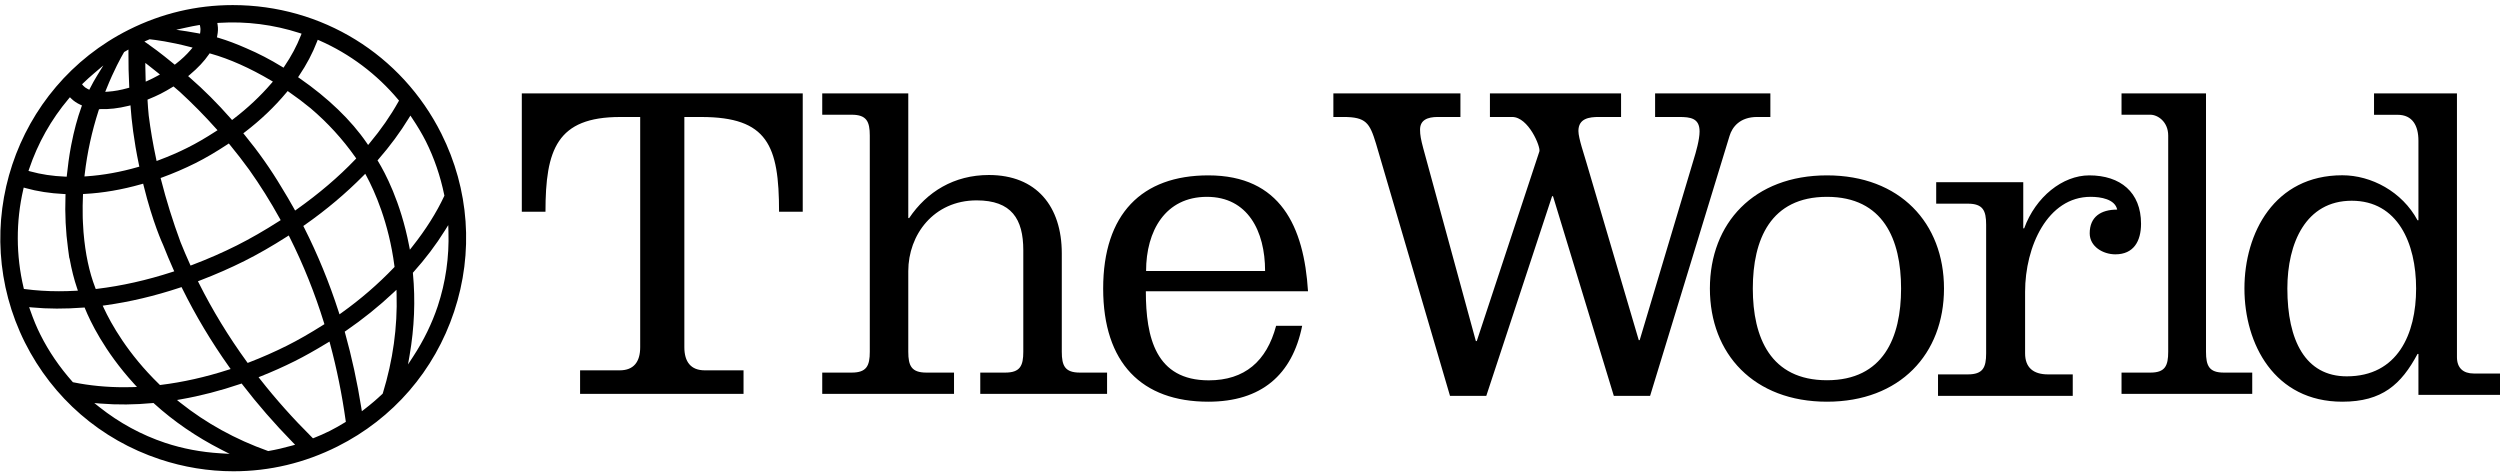 <svg width="1000px" height="189px" viewBox="0 0 1000 189">
    <g id="tw-white">
        <path d="M177.763,78.271 L177.652,78.507 C174.552,85.118 170.298,91.857 165.011,98.541 L163.953,99.88 L163.629,98.204 C160.235,80.597 153.881,68.867 151.308,64.642 L151.009,64.153 L151.385,63.72 C156.031,58.384 160.112,52.85 163.519,47.27 L164.155,46.227 L164.837,47.242 C167.029,50.509 168.834,53.552 170.353,56.548 C173.678,63.206 176.155,70.427 177.71,78.016 L177.763,78.271 Z M179.299,90.045 L179.38,92.626 C179.702,102.858 178.262,112.892 175.102,122.45 C172.789,129.386 169.484,136.167 165.278,142.605 L163.211,145.77 L163.853,142.044 C165.742,131.053 166.189,120.087 165.18,109.446 L165.146,109.105 L165.375,108.85 C170.157,103.527 174.383,97.936 177.933,92.235 L179.299,90.045 Z M153.145,157.247 L153.085,157.44 L152.937,157.583 C150.744,159.678 148.404,161.674 145.787,163.685 L144.743,164.487 L144.537,163.187 C142.903,152.887 140.714,142.801 138.034,133.206 L137.883,132.668 L138.343,132.352 C145.172,127.651 151.556,122.522 157.317,117.107 L158.585,115.916 L158.636,117.654 C159.022,130.809 157.175,144.131 153.145,157.247 Z M137.893,169.008 C136.128,170.076 134.063,171.305 131.901,172.375 C129.739,173.474 127.537,174.389 125.668,175.138 L125.19,175.33 L124.826,174.968 C117.238,167.428 110.257,159.602 104.072,151.704 L103.425,150.879 L104.398,150.493 C108.919,148.701 113.47,146.665 117.924,144.444 C121.814,142.493 125.937,140.18 130.901,137.166 L131.792,136.626 L132.063,137.632 C134.715,147.494 136.8,157.788 138.262,168.23 L138.334,168.742 L137.893,169.008 Z M116.769,178.256 C113.456,179.184 110.419,179.881 107.487,180.386 L107.283,180.421 L107.09,180.352 C94.192,175.754 82.431,169.272 72.136,161.083 L70.772,160 L72.487,159.699 C80.181,158.355 88.135,156.297 96.129,153.584 L96.659,153.405 L97,153.85 C103.033,161.702 109.802,169.476 117.117,176.956 L118.043,177.9 L116.769,178.256 Z M88.108,181.322 C80.464,180.861 73.055,179.455 66.089,177.147 C56.575,173.965 47.713,169.147 39.743,162.826 L37.726,161.224 L40.294,161.431 C46.946,161.97 53.968,161.901 61.05,161.226 L61.395,161.194 L61.65,161.426 C69.519,168.566 78.555,174.764 88.511,179.844 L91.852,181.549 L88.108,181.322 Z M29.157,152.884 L28.983,152.689 C23.792,146.84 19.486,140.524 16.18,133.917 C14.698,130.985 13.387,127.836 12.058,124.012 L11.657,122.859 L12.87,122.975 C19.133,123.568 26.01,123.593 33.275,123.039 L33.845,122.997 L34.059,123.526 C35.94,128.158 41.608,140.356 53.636,153.53 L54.786,154.787 L53.083,154.84 C51.917,154.875 50.757,154.893 49.604,154.893 C42.612,154.893 35.818,154.235 29.413,152.937 L29.157,152.884 Z M9.553,115.573 L9.428,115.047 C6.384,102.2 6.34,88.638 9.298,75.826 L9.485,75.027 L10.272,75.249 C14.888,76.54 19.994,77.33 25.446,77.599 L26.216,77.636 L26.19,78.408 C25.938,85.628 26.281,92.694 27.206,99.412 C27.406,101.122 27.589,102.368 27.693,103.029 L27.865,103.567 C28.64,107.854 29.637,111.793 30.827,115.279 L31.162,116.259 L30.129,116.316 C27.914,116.435 25.705,116.495 23.562,116.495 C18.894,116.495 14.36,116.208 10.087,115.644 L9.553,115.573 Z M11.657,67.574 C15.144,57.26 20.447,47.828 27.422,39.543 L27.965,38.897 L28.568,39.49 C29.529,40.433 30.728,41.24 32.133,41.884 L32.788,42.185 L32.542,42.864 C30.951,47.262 29.607,52.266 28.545,57.737 L28.42,58.374 C28.285,59.083 28.16,59.801 28.037,60.522 L27.831,61.746 C27.686,62.659 27.55,63.577 27.422,64.504 C27.142,66.519 26.928,68.292 26.765,69.938 L26.692,70.674 L25.954,70.644 C21.048,70.443 16.417,69.75 12.19,68.578 L11.392,68.359 L11.657,67.574 Z M33.344,33.204 C34.66,31.926 36.054,30.663 37.602,29.349 L41.343,26.173 L38.775,30.356 C37.834,31.887 36.924,33.519 36.068,35.208 L35.718,35.899 L35.024,35.558 C34.282,35.191 33.699,34.758 33.289,34.269 L32.822,33.711 L33.344,33.204 Z M42.556,35.583 C45.582,28.024 48.458,22.857 49.553,20.987 L49.659,20.808 L51.385,19.814 L51.378,21.177 C51.351,25.628 51.455,30.093 51.683,34.445 L51.715,35.073 L51.11,35.24 C48.36,36.009 45.744,36.485 43.338,36.656 L42.092,36.744 L42.556,35.583 Z M52.265,43.064 C52.613,47.951 53.471,55.888 55.582,65.94 L55.733,66.654 L55.032,66.855 C48.161,68.828 41.325,70.06 34.716,70.515 L33.778,70.579 L33.887,69.643 C34.875,61.115 36.734,52.583 39.413,44.285 L39.594,43.72 L40.228,43.631 C43.594,43.763 47.338,43.333 51.298,42.361 L52.2,42.139 L52.265,43.064 Z M57.264,73.467 L57.457,74.255 C61.105,89.083 65.088,97.634 65.255,97.991 C66.576,101.351 67.944,104.612 69.341,107.733 L69.698,108.528 L68.868,108.797 C58.765,112.081 48.685,114.345 38.907,115.529 L38.302,115.601 L38.082,115.033 C35.692,108.843 34.128,101.476 33.43,93.134 L33.389,92.641 C33.303,91.552 33.247,90.45 33.192,89.348 L33.163,88.736 C33.14,88.289 33.117,87.844 33.103,87.401 L33.083,86.307 C33.029,83.628 33.062,80.94 33.182,78.312 L33.214,77.601 L33.922,77.566 C41.158,77.191 48.748,75.886 56.484,73.689 L57.264,73.467 Z M59.837,15.71 L60.039,15.731 C62.175,15.955 67.988,16.695 75.832,18.729 L77.038,19.042 L76.231,19.994 C74.658,21.849 72.695,23.7 70.396,25.493 L69.902,25.878 L69.419,25.477 C64.117,21.095 60.305,18.377 58.913,17.413 L57.756,16.613 L59.837,15.71 Z M74.648,10.989 C76.381,10.605 77.826,10.322 79.197,10.097 L79.916,9.979 L80.084,10.688 C80.221,11.258 80.237,11.917 80.133,12.648 L80.017,13.465 L79.207,13.305 C77.736,13.013 76.219,12.753 74.7,12.528 L70.491,11.905 L74.648,10.989 Z M83.524,21.798 L83.84,21.336 L84.382,21.487 C91.75,23.552 100.038,27.243 108.346,32.16 L109.151,32.635 L108.543,33.343 C104.175,38.436 99.08,43.217 93.401,47.559 L92.821,48.002 L92.339,47.453 C87.008,41.384 81.49,35.868 75.943,31.057 L75.249,30.453 L75.954,29.864 C79.142,27.197 81.689,24.483 83.524,21.798 Z M86.909,14.24 C87.215,12.727 87.266,11.312 87.062,10.037 L86.927,9.187 L87.786,9.133 C98.528,8.461 109.41,9.842 119.838,13.21 L120.629,13.465 L120.325,14.241 C118.711,18.363 116.523,22.472 113.821,26.455 L113.403,27.074 L112.765,26.682 C108.151,23.844 103.354,21.357 98.508,19.292 C94.619,17.57 90.901,16.175 87.453,15.145 L86.769,14.94 L86.909,14.24 Z M121.631,90.998 L121.323,90.391 L121.881,90.003 C130.444,84.009 138.341,77.367 145.355,70.262 L146.098,69.509 L146.601,70.441 C149.802,76.396 155.511,88.989 157.773,106.403 L157.822,106.774 L157.564,107.045 C151.234,113.657 144.202,119.735 136.665,125.113 L135.793,125.734 L135.466,124.715 C131.715,113.065 127.06,101.72 121.631,90.998 Z M79.567,113.276 L79.181,112.502 L79.988,112.192 C86.199,109.817 92.204,107.186 97.835,104.369 C103.258,101.643 108.798,98.464 114.771,94.654 L115.502,94.188 L115.89,94.962 C121.337,105.826 125.948,117.309 129.59,129.092 L129.766,129.665 L129.259,129.986 C123.87,133.386 119.276,136.014 114.799,138.262 C109.837,140.741 104.732,142.991 99.621,144.956 L99.062,145.17 L98.709,144.685 C91.409,134.635 84.969,124.066 79.567,113.276 Z M72.618,114.836 L72.92,115.446 C78.221,126.184 84.519,136.711 91.638,146.734 L92.258,147.605 L91.24,147.932 C82.143,150.863 73.099,152.891 64.36,153.96 L63.989,154.006 L63.72,153.746 C51.028,141.444 44.366,129.34 41.524,123.218 L41.079,122.26 L42.127,122.114 C51.863,120.768 61.903,118.391 71.972,115.051 L72.618,114.836 Z M97.324,53.322 L97.967,52.829 C104.244,48.032 109.842,42.697 114.605,36.971 L115.062,36.422 L115.651,36.828 C118.608,38.864 121.496,41.041 124.236,43.298 C131.029,49.061 137.044,55.638 142.122,62.854 L142.493,63.382 L142.048,63.846 C135.46,70.742 127.623,77.427 118.755,83.716 L118.043,84.221 L117.62,83.457 C116.033,80.602 114.347,77.729 112.61,74.922 C108.376,67.801 103.409,60.75 97.837,53.948 L97.324,53.322 Z M64.912,70.957 C69.329,69.358 73.815,67.426 78.246,65.217 C82.216,63.22 86.252,60.856 90.945,57.778 L91.532,57.392 L91.977,57.936 C94.657,61.199 97.243,64.543 99.665,67.88 C104.07,74.093 108.192,80.662 111.916,87.413 L112.271,88.057 L111.652,88.453 C105.704,92.253 100.169,95.433 94.735,98.172 C89.142,100.98 83.146,103.602 76.912,105.967 L76.224,106.227 L75.922,105.557 C74.632,102.705 73.38,99.762 72.197,96.81 C69.132,88.502 66.517,80.124 64.42,71.886 L64.244,71.198 L64.912,70.957 Z M58.289,32.657 L58.245,31.484 C58.178,29.79 58.145,28.214 58.136,26.771 L58.127,25.162 L59.398,26.149 C60.644,27.114 61.871,28.087 63.072,29.065 L63.975,29.801 L62.954,30.358 C62.344,30.692 61.727,31.021 61.099,31.336 C60.574,31.6 60.057,31.839 59.54,32.079 L58.289,32.657 Z M59.524,39.636 C61.159,38.973 62.69,38.285 64.203,37.534 C65.792,36.719 67.38,35.822 68.914,34.874 L69.394,34.577 L69.826,34.939 C70.48,35.488 71.192,36.1 71.932,36.744 C76.992,41.39 81.852,46.319 86.393,51.41 L87.003,52.092 L86.234,52.588 C82.158,55.223 78.627,57.269 75.121,59.028 C71.512,60.851 67.707,62.504 63.49,64.079 L62.641,64.395 L62.451,63.509 C61.193,57.646 60.198,51.828 59.489,46.222 C59.28,44.099 59.127,42.146 59.036,40.401 L59.008,39.845 L59.524,39.636 Z M127.097,15.904 L127.848,16.233 C139.9,21.52 150.763,29.679 159.261,39.826 L159.609,40.239 L159.344,40.711 C156.217,46.303 152.368,51.849 147.905,57.195 L147.244,57.99 L146.661,57.135 C140.5,48.12 131.233,39.194 119.863,31.32 L119.226,30.881 L119.659,30.239 C122.643,25.809 125.048,21.243 126.802,16.669 L127.097,15.904 Z M93.114,2.033 C78.578,2.033 64.581,5.356 51.515,11.907 C5.612,34.941 -13.021,91.069 9.979,137.026 C21.159,159.282 40.309,175.858 63.899,183.7 C73.495,186.891 83.415,188.509 93.385,188.509 C107.88,188.509 121.886,185.167 135.012,178.576 C157.249,167.414 173.813,148.257 181.651,124.633 C189.506,101.004 187.692,75.728 176.545,53.461 C160.645,21.739 128.676,2.033 93.114,2.033 L93.114,2.033 Z" id="Fill-1"></path>
        <path d="M483.313,70.149 C512.242,70.149 521.589,90.69 523.204,116.505 L458.338,116.505 C458.338,135.049 462.29,152.136 483.495,152.136 C497.869,152.136 506.675,144.498 510.446,130.319 L520.87,130.319 C516.918,149.951 504.518,160.681 483.313,160.681 C456.718,160.681 441.267,145.225 441.267,115.415 C441.267,85.597 456.718,70.149 483.313,70.149 Z M730.781,70.149 C759.997,70.149 777.599,89.232 777.599,115.415 C777.599,141.59 759.997,160.681 730.781,160.681 C701.564,160.681 683.957,141.59 683.957,115.415 C683.957,89.232 701.564,70.149 730.781,70.149 Z M982.781,37.37 L982.781,142.856 C982.781,147.221 985.319,149.402 989.485,149.402 L1000,149.402 L1000,157.951 L967.372,157.951 L967.372,141.581 L967.013,141.581 C960.485,153.767 952.874,160.681 936.925,160.681 C909.739,160.681 897.774,137.579 897.774,115.394 C897.774,93.205 909.739,70.108 936.925,70.108 C948.524,70.108 960.851,76.654 967.013,88.112 L967.372,88.112 L967.372,56.283 C967.372,50.283 965.018,45.918 959.039,45.918 L949.611,45.918 L949.611,37.37 L982.781,37.37 Z M584.171,37.37 L584.171,46.789 L575.097,46.789 C570.924,46.789 568.02,48.056 568.02,51.855 C568.02,54.032 568.38,55.843 569.29,59.281 L590.342,136.428 L590.709,136.428 L615.759,60.55 C616.302,58.739 611.4,46.789 604.862,46.789 L595.971,46.789 L595.971,37.37 L648.427,37.37 L648.427,46.789 L639.536,46.789 C635.723,46.789 631.366,47.331 631.366,52.397 C631.366,55.299 633.724,62 634.634,65.255 L655.508,136.062 L655.87,136.062 L677.47,63.81 C678.375,60.909 679.831,55.843 679.831,52.58 C679.831,47.242 676.148,46.803 671.712,46.79 L662.041,46.789 L662.041,37.37 L708.148,37.37 L708.148,46.789 L702.879,46.789 C695.982,46.789 692.895,50.769 691.809,54.391 L660.043,158.339 L645.524,158.339 L621.203,78.479 L620.836,78.479 L594.518,158.339 L579.998,158.339 L550.409,57.47 C547.873,49.142 546.418,46.789 537.343,46.789 L533.349,46.789 L533.349,37.37 L584.171,37.37 Z M835.698,70.149 C848.165,70.149 856.415,76.905 856.415,89.501 C856.415,96.442 853.483,101.735 846.147,101.735 C841.196,101.735 835.883,98.629 835.883,93.337 C835.883,86.765 840.282,83.839 846.88,83.839 C845.966,79.641 840.282,78.731 836.246,78.731 C819.017,78.731 810.038,98.629 810.038,116.71 L810.038,141.359 C810.038,147.021 813.338,149.757 819.202,149.757 L829.1,149.757 L829.1,158.339 L775.207,158.339 L775.207,149.757 L787.125,149.757 C793.172,149.757 794.456,147.021 794.456,141.359 L794.456,89.87 C794.456,84.208 793.172,81.467 787.125,81.467 L774.478,81.467 L774.478,72.885 L809.304,72.885 L809.304,91.327 L809.673,91.327 C814.252,78.731 825.071,70.149 835.698,70.149 Z M321.093,37.37 L321.093,84.686 L311.622,84.686 C311.622,58.217 307.069,46.799 280.478,46.799 L273.741,46.799 L273.741,138.888 C273.741,144.688 276.291,148.134 281.933,148.134 L297.414,148.134 L297.414,157.559 L232.034,157.559 L232.034,148.134 L247.879,148.134 C253.526,148.134 256.076,144.688 256.076,138.888 L256.076,46.799 L248.063,46.799 C222.745,46.799 218.19,59.847 218.19,84.686 L208.722,84.686 L208.722,37.37 L321.093,37.37 Z M363.313,37.37 L363.313,87.219 L363.672,87.219 C370.741,76.71 381.608,70.002 395.555,70.002 C414.574,70.002 424.716,82.509 424.716,101.361 L424.716,140.701 C424.716,146.322 425.983,149.038 431.961,149.038 L442.828,149.038 L442.828,157.559 L392.108,157.559 L392.108,149.038 L402.075,149.038 C408.05,149.038 409.319,146.322 409.319,140.701 L409.319,100.09 C409.319,87.585 404.611,80.152 390.663,80.152 C373.455,80.152 363.313,93.927 363.313,108.433 L363.313,140.701 C363.313,146.322 364.582,149.038 370.558,149.038 L381.608,149.038 L381.608,157.559 L328.896,157.559 L328.896,149.038 L340.671,149.038 C346.646,149.038 347.916,146.322 347.916,140.701 L347.916,54.228 C347.916,48.612 346.646,45.891 340.671,45.891 L328.896,45.891 L328.896,37.37 L363.313,37.37 Z M882.401,37.37 L882.401,140.701 C882.401,146.322 883.645,149.038 889.514,149.038 L900.895,149.038 L900.895,157.559 L848.611,157.559 L848.611,149.038 L860.168,149.038 C866.042,149.038 867.281,146.322 867.281,140.701 L867.281,54.228 C867.281,48.612 863.017,45.891 860.168,45.891 L848.611,45.891 L848.611,37.37 L882.401,37.37 Z M730.782,78.734 C708.222,78.734 701.125,95.802 701.125,115.415 C701.125,135.028 708.222,152.096 730.782,152.096 C753.339,152.096 760.432,135.028 760.432,115.415 C760.432,95.802 753.339,78.734 730.782,78.734 Z M940.689,80.295 C922.326,80.295 914.942,97.217 914.942,115.417 C914.942,136.16 922.144,150.535 938.712,150.535 C959.06,150.535 966.445,133.612 966.445,115.417 C966.445,97.217 959.06,80.295 940.689,80.295 Z M482.771,78.734 C466.13,78.734 458.435,92.364 458.435,108.391 L506.036,108.391 C506.036,92.364 499.055,78.734 482.771,78.734 Z" id="The-World"></path>
    </g>
</svg>